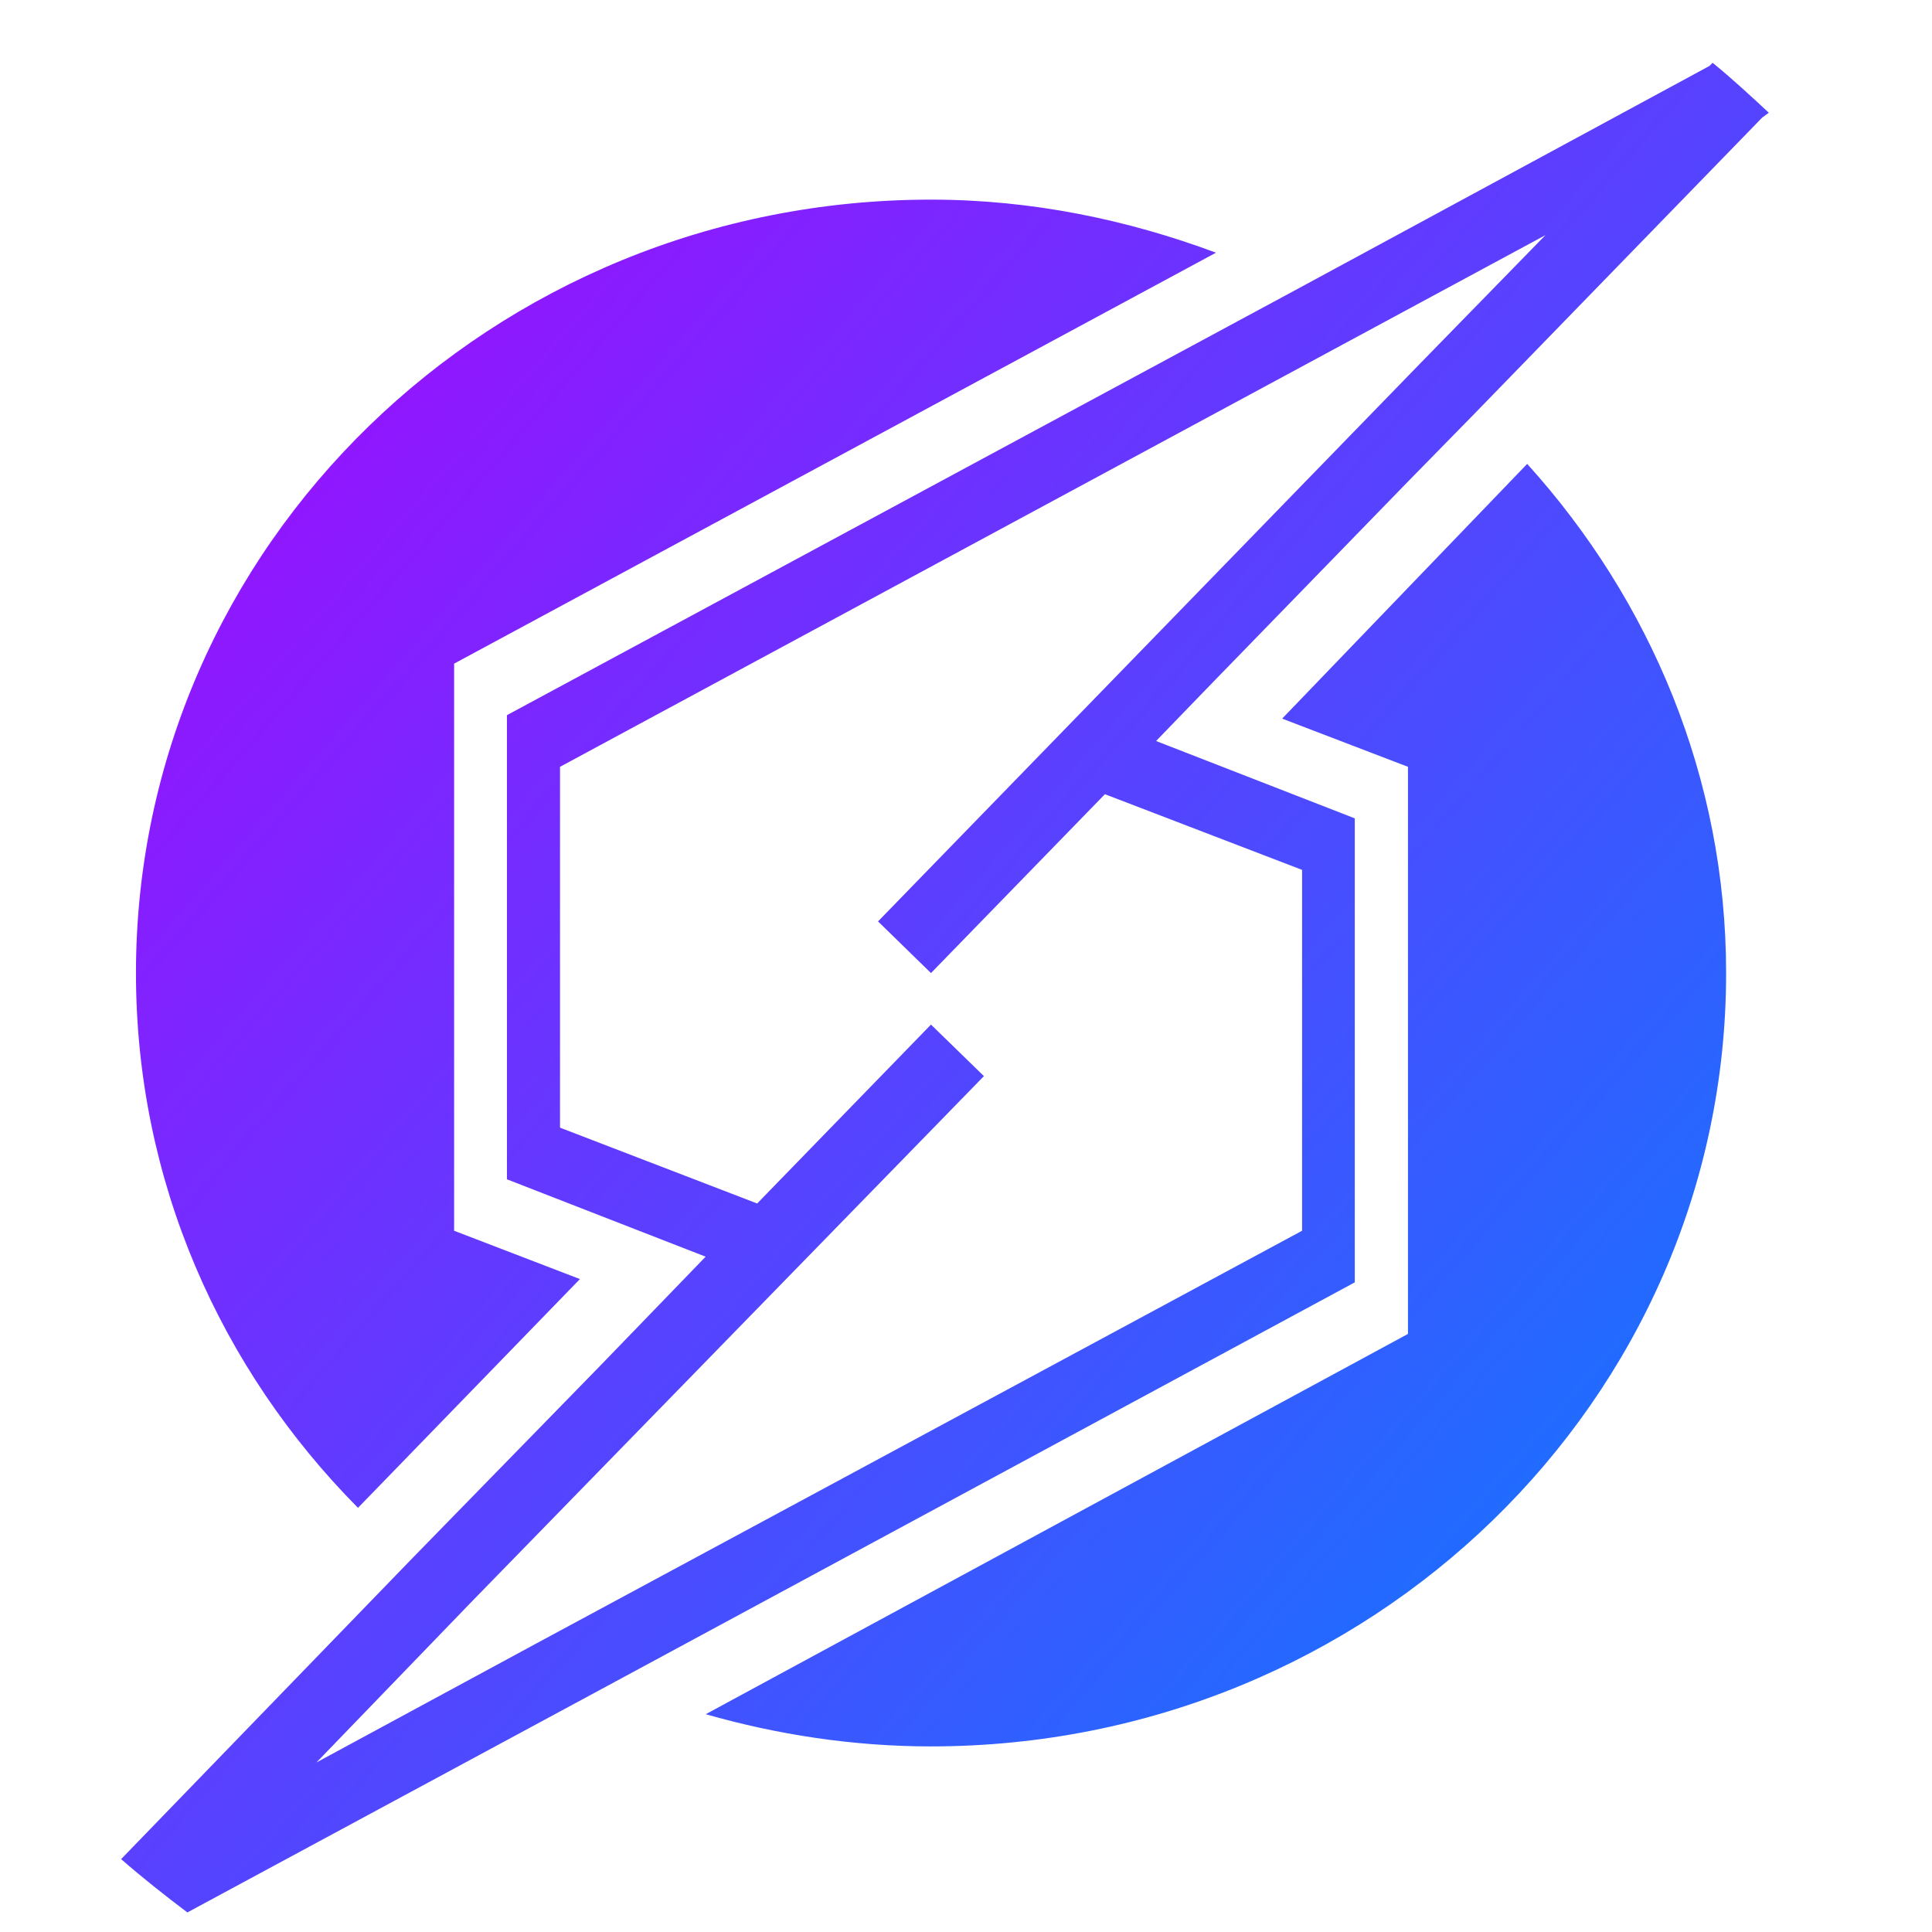<svg xmlns="http://www.w3.org/2000/svg" xmlns:xlink="http://www.w3.org/1999/xlink" width="64" height="64" viewBox="0 0 64 64" version="1.1"><defs><linearGradient id="linear0" x1="0%" x2="100%" y1="0%" y2="100%"><stop offset="0%" style="stop-color:#ae00ff; stop-opacity:1"/><stop offset="100%" style="stop-color:#0084ff; stop-opacity:1"/></linearGradient></defs><g id="surface1"><path style=" stroke:none;fill-rule:nonzero;fill:url(#linear0);" d="M 56.734 2.078 L 56.629 2.184 L 43.02 9.551 L 16.793 23.691 L 16.793 39.066 L 20.906 40.668 L 23.375 41.629 L 21.676 43.387 L 19.867 45.258 L 13.668 51.609 L 4.012 61.586 C 4.715 62.199 5.461 62.789 6.207 63.352 L 20.359 55.719 L 44.879 42.48 L 44.879 27.109 L 40.766 25.508 L 38.297 24.547 L 39.996 22.789 L 46.637 15.957 L 48.887 13.66 L 58.375 3.895 L 58.594 3.734 C 57.988 3.172 57.375 2.602 56.73 2.078 Z M 30.84 6.613 C 16.297 6.613 4.504 18.082 4.504 32.234 C 4.504 39.129 7.305 45.355 11.859 49.949 L 19.211 42.371 L 15.043 40.77 L 15.043 21.984 L 40.281 8.371 C 37.348 7.277 34.168 6.613 30.844 6.613 Z M 51.195 7.789 L 47.027 12.059 L 29.086 30.523 L 30.84 32.234 L 36.602 26.309 L 43.133 28.816 L 43.133 40.77 L 17.781 54.434 L 10.484 58.383 L 15.586 53.098 L 32.594 35.648 L 30.84 33.941 L 25.082 39.867 L 18.551 37.355 L 18.551 25.402 Z M 50.59 15.367 L 42.473 23.805 L 46.641 25.402 L 46.641 44.188 L 23.379 56.785 C 25.742 57.461 28.254 57.852 30.84 57.852 C 45.383 57.852 57.18 46.383 57.18 32.234 C 57.18 25.762 54.664 19.871 50.59 15.367 Z M 50.59 15.367 "/></g></svg>
